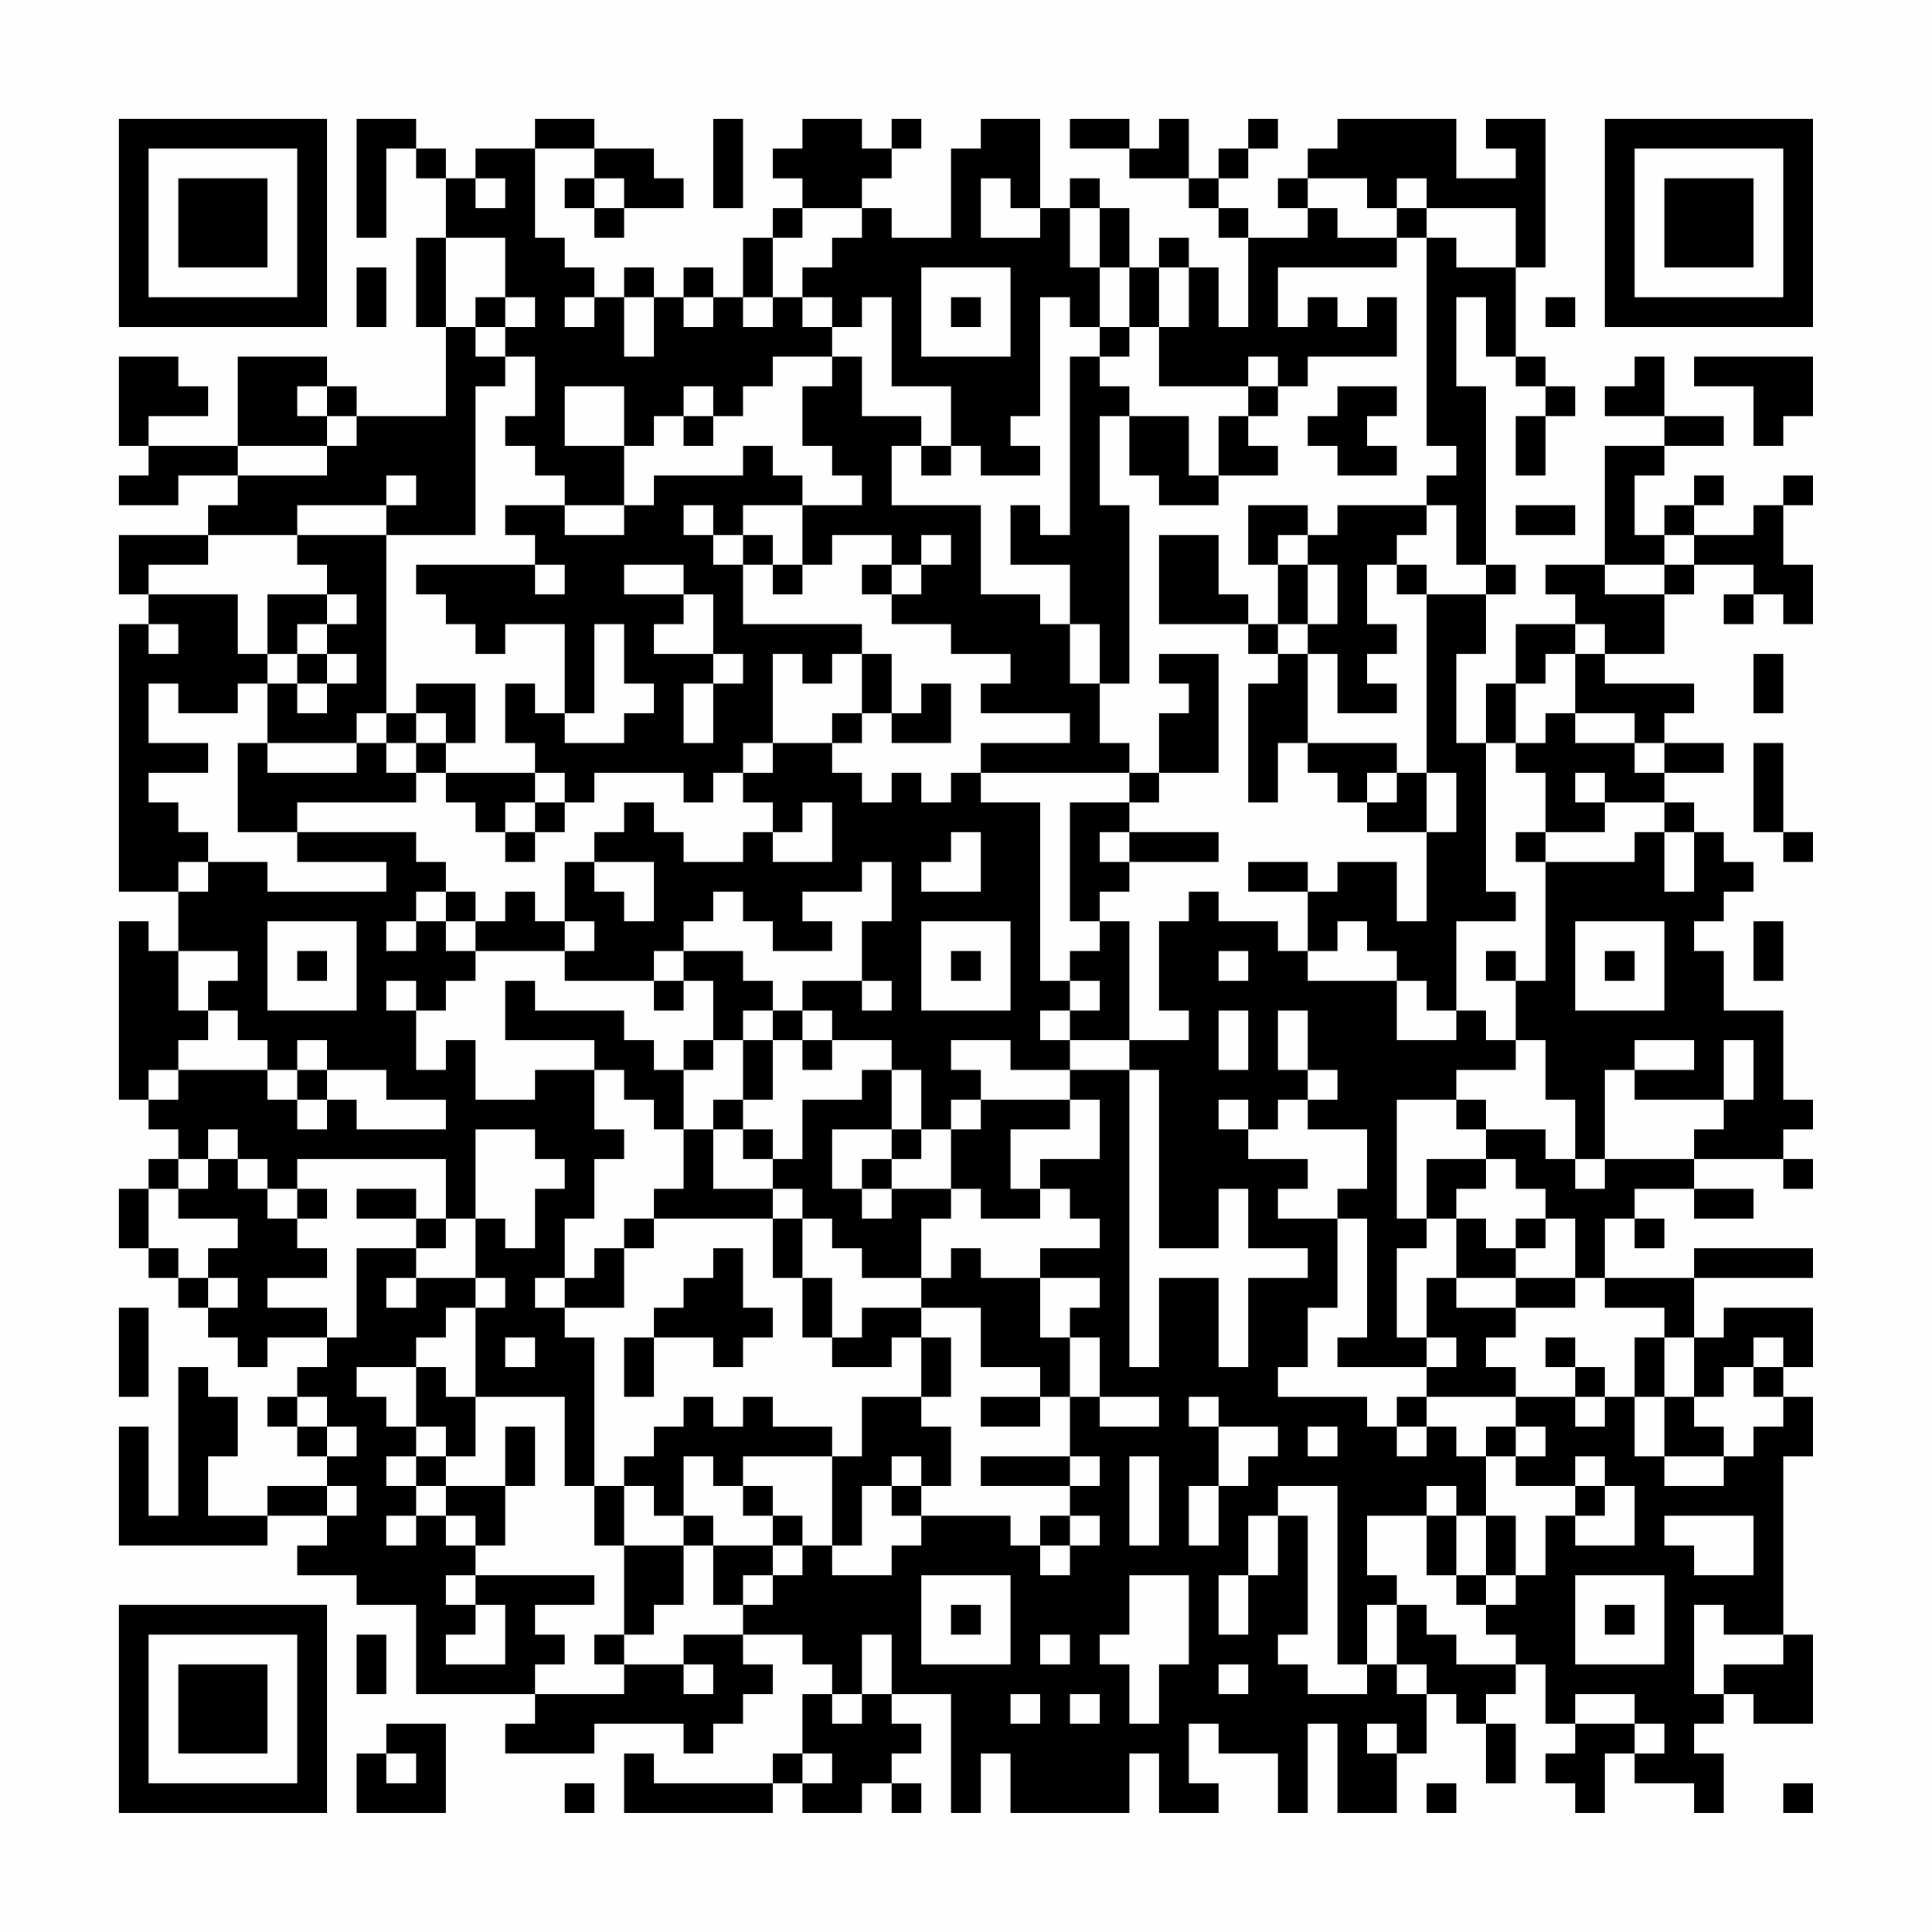 <?xml version="1.0" encoding="UTF-8"?>
<svg xmlns="http://www.w3.org/2000/svg" version="1.1" width="300" height="300" viewBox="0 0 300 300"><rect x="0" y="0" width="300" height="300" fill="#fefefe"/><g transform="scale(4.615)"><g transform="translate(4,4)"><path fill-rule="evenodd" d="M8 0L8 4L9 4L9 1L10 1L10 2L11 2L11 4L10 4L10 7L11 7L11 10L8 10L8 9L7 9L7 8L4 8L4 11L1 11L1 10L3 10L3 9L2 9L2 8L0 8L0 11L1 11L1 12L0 12L0 13L2 13L2 12L4 12L4 13L3 13L3 14L0 14L0 16L1 16L1 17L0 17L0 26L2 26L2 28L1 28L1 27L0 27L0 33L1 33L1 34L2 34L2 35L1 35L1 36L0 36L0 38L1 38L1 39L2 39L2 40L3 40L3 41L4 41L4 42L5 42L5 41L7 41L7 42L6 42L6 43L5 43L5 44L6 44L6 45L7 45L7 46L5 46L5 47L3 47L3 45L4 45L4 43L3 43L3 42L2 42L2 47L1 47L1 44L0 44L0 48L5 48L5 47L7 47L7 48L6 48L6 49L8 49L8 50L10 50L10 53L14 53L14 54L13 54L13 55L16 55L16 54L19 54L19 55L20 55L20 54L21 54L21 53L22 53L22 52L21 52L21 51L23 51L23 52L24 52L24 53L23 53L23 55L22 55L22 56L18 56L18 55L17 55L17 57L22 57L22 56L23 56L23 57L25 57L25 56L26 56L26 57L27 57L27 56L26 56L26 55L27 55L27 54L26 54L26 53L28 53L28 57L29 57L29 55L30 55L30 57L34 57L34 55L35 55L35 57L37 57L37 56L36 56L36 54L37 54L37 55L39 55L39 57L40 57L40 54L41 54L41 57L43 57L43 55L44 55L44 53L45 53L45 54L46 54L46 56L47 56L47 54L46 54L46 53L47 53L47 52L48 52L48 54L49 54L49 55L48 55L48 56L49 56L49 57L50 57L50 55L51 55L51 56L53 56L53 57L54 57L54 55L53 55L53 54L54 54L54 53L55 53L55 54L57 54L57 51L56 51L56 45L57 45L57 43L56 43L56 42L57 42L57 40L54 40L54 41L53 41L53 39L57 39L57 38L53 38L53 39L50 39L50 37L51 37L51 38L52 38L52 37L51 37L51 36L53 36L53 37L55 37L55 36L53 36L53 35L56 35L56 36L57 36L57 35L56 35L56 34L57 34L57 33L56 33L56 30L54 30L54 28L53 28L53 27L54 27L54 26L55 26L55 25L54 25L54 24L53 24L53 23L52 23L52 22L54 22L54 21L52 21L52 20L53 20L53 19L50 19L50 18L52 18L52 16L53 16L53 15L55 15L55 16L54 16L54 17L55 17L55 16L56 16L56 17L57 17L57 15L56 15L56 13L57 13L57 12L56 12L56 13L55 13L55 14L53 14L53 13L54 13L54 12L53 12L53 13L52 13L52 14L51 14L51 12L52 12L52 11L54 11L54 10L52 10L52 8L51 8L51 9L50 9L50 10L52 10L52 11L50 11L50 15L48 15L48 16L49 16L49 17L47 17L47 19L46 19L46 21L45 21L45 18L46 18L46 16L47 16L47 15L46 15L46 9L45 9L45 6L46 6L46 8L47 8L47 9L48 9L48 10L47 10L47 12L48 12L48 10L49 10L49 9L48 9L48 8L47 8L47 5L48 5L48 0L46 0L46 1L47 1L47 2L45 2L45 0L41 0L41 1L40 1L40 2L39 2L39 3L40 3L40 4L38 4L38 3L37 3L37 2L38 2L38 1L39 1L39 0L38 0L38 1L37 1L37 2L36 2L36 0L35 0L35 1L34 1L34 0L32 0L32 1L34 1L34 2L36 2L36 3L37 3L37 4L38 4L38 7L37 7L37 5L36 5L36 4L35 4L35 5L34 5L34 3L33 3L33 2L32 2L32 3L31 3L31 0L29 0L29 1L28 1L28 4L26 4L26 3L25 3L25 2L26 2L26 1L27 1L27 0L26 0L26 1L25 1L25 0L23 0L23 1L22 1L22 2L23 2L23 3L22 3L22 4L21 4L21 6L20 6L20 5L19 5L19 6L18 6L18 5L17 5L17 6L16 6L16 5L15 5L15 4L14 4L14 1L16 1L16 2L15 2L15 3L16 3L16 4L17 4L17 3L19 3L19 2L18 2L18 1L16 1L16 0L14 0L14 1L12 1L12 2L11 2L11 1L10 1L10 0ZM20 0L20 3L21 3L21 0ZM12 2L12 3L13 3L13 2ZM16 2L16 3L17 3L17 2ZM29 2L29 4L31 4L31 3L30 3L30 2ZM40 2L40 3L41 3L41 4L43 4L43 5L39 5L39 7L40 7L40 6L41 6L41 7L42 7L42 6L43 6L43 8L40 8L40 9L39 9L39 8L38 8L38 9L35 9L35 7L36 7L36 5L35 5L35 7L34 7L34 5L33 5L33 3L32 3L32 5L33 5L33 7L32 7L32 6L31 6L31 10L30 10L30 11L31 11L31 12L29 12L29 11L28 11L28 9L26 9L26 6L25 6L25 7L24 7L24 6L23 6L23 5L24 5L24 4L25 4L25 3L23 3L23 4L22 4L22 6L21 6L21 7L22 7L22 6L23 6L23 7L24 7L24 8L22 8L22 9L21 9L21 10L20 10L20 9L19 9L19 10L18 10L18 11L17 11L17 9L15 9L15 11L17 11L17 13L15 13L15 12L14 12L14 11L13 11L13 10L14 10L14 8L13 8L13 7L14 7L14 6L13 6L13 4L11 4L11 7L12 7L12 8L13 8L13 9L12 9L12 14L9 14L9 13L10 13L10 12L9 12L9 13L6 13L6 14L3 14L3 15L1 15L1 16L4 16L4 18L5 18L5 19L4 19L4 20L2 20L2 19L1 19L1 21L3 21L3 22L1 22L1 23L2 23L2 24L3 24L3 25L2 25L2 26L3 26L3 25L5 25L5 26L9 26L9 25L6 25L6 24L10 24L10 25L11 25L11 26L10 26L10 27L9 27L9 28L10 28L10 27L11 27L11 28L12 28L12 29L11 29L11 30L10 30L10 29L9 29L9 30L10 30L10 32L11 32L11 31L12 31L12 33L14 33L14 32L16 32L16 34L17 34L17 35L16 35L16 37L15 37L15 39L14 39L14 40L15 40L15 41L16 41L16 46L15 46L15 43L12 43L12 40L13 40L13 39L12 39L12 37L13 37L13 38L14 38L14 36L15 36L15 35L14 35L14 34L12 34L12 37L11 37L11 35L6 35L6 36L5 36L5 35L4 35L4 34L3 34L3 35L2 35L2 36L1 36L1 38L2 38L2 39L3 39L3 40L4 40L4 39L3 39L3 38L4 38L4 37L2 37L2 36L3 36L3 35L4 35L4 36L5 36L5 37L6 37L6 38L7 38L7 39L5 39L5 40L7 40L7 41L8 41L8 38L10 38L10 39L9 39L9 40L10 40L10 39L12 39L12 40L11 40L11 41L10 41L10 42L8 42L8 43L9 43L9 44L10 44L10 45L9 45L9 46L10 46L10 47L9 47L9 48L10 48L10 47L11 47L11 48L12 48L12 49L11 49L11 50L12 50L12 51L11 51L11 52L13 52L13 50L12 50L12 49L16 49L16 50L14 50L14 51L15 51L15 52L14 52L14 53L17 53L17 52L19 52L19 53L20 53L20 52L19 52L19 51L21 51L21 50L22 50L22 49L23 49L23 48L24 48L24 49L26 49L26 48L27 48L27 47L30 47L30 48L31 48L31 49L32 49L32 48L33 48L33 47L32 47L32 46L33 46L33 45L32 45L32 43L33 43L33 44L35 44L35 43L33 43L33 41L32 41L32 40L33 40L33 39L31 39L31 38L33 38L33 37L32 37L32 36L31 36L31 35L33 35L33 33L32 33L32 32L34 32L34 42L35 42L35 39L37 39L37 42L38 42L38 39L40 39L40 38L38 38L38 36L37 36L37 38L35 38L35 32L34 32L34 31L36 31L36 30L35 30L35 27L36 27L36 26L37 26L37 27L39 27L39 28L40 28L40 29L43 29L43 31L45 31L45 30L46 30L46 31L47 31L47 32L45 32L45 33L43 33L43 37L44 37L44 38L43 38L43 41L44 41L44 42L41 42L41 41L42 41L42 37L41 37L41 36L42 36L42 34L40 34L40 33L41 33L41 32L40 32L40 30L39 30L39 32L40 32L40 33L39 33L39 34L38 34L38 33L37 33L37 34L38 34L38 35L40 35L40 36L39 36L39 37L41 37L41 40L40 40L40 42L39 42L39 43L42 43L42 44L43 44L43 45L44 45L44 44L45 44L45 45L46 45L46 47L45 47L45 46L44 46L44 47L42 47L42 49L43 49L43 50L42 50L42 52L41 52L41 46L39 46L39 47L38 47L38 49L37 49L37 51L38 51L38 49L39 49L39 47L40 47L40 51L39 51L39 52L40 52L40 53L42 53L42 52L43 52L43 53L44 53L44 52L43 52L43 50L44 50L44 51L45 51L45 52L47 52L47 51L46 51L46 50L47 50L47 49L48 49L48 47L49 47L49 48L51 48L51 46L50 46L50 45L49 45L49 46L47 46L47 45L48 45L48 44L47 44L47 43L49 43L49 44L50 44L50 43L51 43L51 45L52 45L52 46L54 46L54 45L55 45L55 44L56 44L56 43L55 43L55 42L56 42L56 41L55 41L55 42L54 42L54 43L53 43L53 41L52 41L52 40L50 40L50 39L49 39L49 37L48 37L48 36L47 36L47 35L46 35L46 34L48 34L48 35L49 35L49 36L50 36L50 35L53 35L53 34L54 34L54 33L55 33L55 31L54 31L54 33L51 33L51 32L53 32L53 31L51 31L51 32L50 32L50 35L49 35L49 33L48 33L48 31L47 31L47 29L48 29L48 25L51 25L51 24L52 24L52 26L53 26L53 24L52 24L52 23L50 23L50 22L49 22L49 23L50 23L50 24L48 24L48 22L47 22L47 21L48 21L48 20L49 20L49 21L51 21L51 22L52 22L52 21L51 21L51 20L49 20L49 18L50 18L50 17L49 17L49 18L48 18L48 19L47 19L47 21L46 21L46 26L47 26L47 27L45 27L45 30L44 30L44 29L43 29L43 28L42 28L42 27L41 27L41 28L40 28L40 26L41 26L41 25L43 25L43 27L44 27L44 24L45 24L45 22L44 22L44 16L46 16L46 15L45 15L45 13L44 13L44 12L45 12L45 11L44 11L44 4L45 4L45 5L47 5L47 3L44 3L44 2L43 2L43 3L42 3L42 2ZM43 3L43 4L44 4L44 3ZM8 5L8 7L9 7L9 5ZM27 5L27 8L30 8L30 5ZM12 6L12 7L13 7L13 6ZM15 6L15 7L16 7L16 6ZM17 6L17 8L18 8L18 6ZM19 6L19 7L20 7L20 6ZM28 6L28 7L29 7L29 6ZM48 6L48 7L49 7L49 6ZM33 7L33 8L32 8L32 14L31 14L31 13L30 13L30 15L32 15L32 17L31 17L31 16L29 16L29 13L26 13L26 11L27 11L27 12L28 12L28 11L27 11L27 10L25 10L25 8L24 8L24 9L23 9L23 11L24 11L24 12L25 12L25 13L23 13L23 12L22 12L22 11L21 11L21 12L18 12L18 13L17 13L17 14L15 14L15 13L13 13L13 14L14 14L14 15L10 15L10 16L11 16L11 17L12 17L12 18L13 18L13 17L15 17L15 20L14 20L14 19L13 19L13 21L14 21L14 22L11 22L11 21L12 21L12 19L10 19L10 20L9 20L9 14L6 14L6 15L7 15L7 16L5 16L5 18L6 18L6 19L5 19L5 21L4 21L4 24L6 24L6 23L10 23L10 22L11 22L11 23L12 23L12 24L13 24L13 25L14 25L14 24L15 24L15 23L16 23L16 22L19 22L19 23L20 23L20 22L21 22L21 23L22 23L22 24L21 24L21 25L19 25L19 24L18 24L18 23L17 23L17 24L16 24L16 25L15 25L15 27L14 27L14 26L13 26L13 27L12 27L12 26L11 26L11 27L12 27L12 28L15 28L15 29L18 29L18 30L19 30L19 29L20 29L20 31L19 31L19 32L18 32L18 31L17 31L17 30L14 30L14 29L13 29L13 31L16 31L16 32L17 32L17 33L18 33L18 34L19 34L19 36L18 36L18 37L17 37L17 38L16 38L16 39L15 39L15 40L17 40L17 38L18 38L18 37L22 37L22 39L23 39L23 41L24 41L24 42L26 42L26 41L27 41L27 43L25 43L25 45L24 45L24 44L22 44L22 43L21 43L21 44L20 44L20 43L19 43L19 44L18 44L18 45L17 45L17 46L16 46L16 48L17 48L17 51L16 51L16 52L17 52L17 51L18 51L18 50L19 50L19 48L20 48L20 50L21 50L21 49L22 49L22 48L23 48L23 47L22 47L22 46L21 46L21 45L24 45L24 48L25 48L25 46L26 46L26 47L27 47L27 46L28 46L28 44L27 44L27 43L28 43L28 41L27 41L27 40L29 40L29 42L31 42L31 43L29 43L29 44L31 44L31 43L32 43L32 41L31 41L31 39L29 39L29 38L28 38L28 39L27 39L27 37L28 37L28 36L29 36L29 37L31 37L31 36L30 36L30 34L32 34L32 33L29 33L29 32L28 32L28 31L30 31L30 32L32 32L32 31L34 31L34 27L33 27L33 26L34 26L34 25L37 25L37 24L34 24L34 23L35 23L35 22L37 22L37 18L35 18L35 19L36 19L36 20L35 20L35 22L34 22L34 21L33 21L33 19L34 19L34 13L33 13L33 10L34 10L34 12L35 12L35 13L37 13L37 12L39 12L39 11L38 11L38 10L39 10L39 9L38 9L38 10L37 10L37 12L36 12L36 10L34 10L34 9L33 9L33 8L34 8L34 7ZM53 8L53 9L55 9L55 11L56 11L56 10L57 10L57 8ZM6 9L6 10L7 10L7 11L4 11L4 12L7 12L7 11L8 11L8 10L7 10L7 9ZM41 9L41 10L40 10L40 11L41 11L41 12L43 12L43 11L42 11L42 10L43 10L43 9ZM19 10L19 11L20 11L20 10ZM19 13L19 14L20 14L20 15L21 15L21 17L25 17L25 18L24 18L24 19L23 19L23 18L22 18L22 21L21 21L21 22L22 22L22 21L24 21L24 22L25 22L25 23L26 23L26 22L27 22L27 23L28 23L28 22L29 22L29 23L31 23L31 29L32 29L32 30L31 30L31 31L32 31L32 30L33 30L33 29L32 29L32 28L33 28L33 27L32 27L32 23L34 23L34 22L29 22L29 21L32 21L32 20L29 20L29 19L30 19L30 18L28 18L28 17L26 17L26 16L27 16L27 15L28 15L28 14L27 14L27 15L26 15L26 14L24 14L24 15L23 15L23 13L21 13L21 14L20 14L20 13ZM38 13L38 15L39 15L39 17L38 17L38 16L37 16L37 14L35 14L35 17L38 17L38 18L39 18L39 19L38 19L38 23L39 23L39 21L40 21L40 22L41 22L41 23L42 23L42 24L44 24L44 22L43 22L43 21L40 21L40 18L41 18L41 20L43 20L43 19L42 19L42 18L43 18L43 17L42 17L42 15L43 15L43 16L44 16L44 15L43 15L43 14L44 14L44 13L41 13L41 14L40 14L40 13ZM47 13L47 14L49 14L49 13ZM21 14L21 15L22 15L22 16L23 16L23 15L22 15L22 14ZM39 14L39 15L40 15L40 17L39 17L39 18L40 18L40 17L41 17L41 15L40 15L40 14ZM52 14L52 15L50 15L50 16L52 16L52 15L53 15L53 14ZM14 15L14 16L15 16L15 15ZM17 15L17 16L19 16L19 17L18 17L18 18L20 18L20 19L19 19L19 21L20 21L20 19L21 19L21 18L20 18L20 16L19 16L19 15ZM25 15L25 16L26 16L26 15ZM7 16L7 17L6 17L6 18L7 18L7 19L6 19L6 20L7 20L7 19L8 19L8 18L7 18L7 17L8 17L8 16ZM1 17L1 18L2 18L2 17ZM16 17L16 20L15 20L15 21L17 21L17 20L18 20L18 19L17 19L17 17ZM32 17L32 19L33 19L33 17ZM25 18L25 20L24 20L24 21L25 21L25 20L26 20L26 21L28 21L28 19L27 19L27 20L26 20L26 18ZM55 18L55 20L56 20L56 18ZM8 20L8 21L5 21L5 22L8 22L8 21L9 21L9 22L10 22L10 21L11 21L11 20L10 20L10 21L9 21L9 20ZM55 21L55 24L56 24L56 25L57 25L57 24L56 24L56 21ZM14 22L14 23L13 23L13 24L14 24L14 23L15 23L15 22ZM42 22L42 23L43 23L43 22ZM23 23L23 24L22 24L22 25L24 25L24 23ZM28 24L28 25L27 25L27 26L29 26L29 24ZM33 24L33 25L34 25L34 24ZM47 24L47 25L48 25L48 24ZM16 25L16 26L17 26L17 27L18 27L18 25ZM25 25L25 26L23 26L23 27L24 27L24 28L22 28L22 27L21 27L21 26L20 26L20 27L19 27L19 28L18 28L18 29L19 29L19 28L21 28L21 29L22 29L22 30L21 30L21 31L20 31L20 32L19 32L19 34L20 34L20 36L22 36L22 37L23 37L23 39L24 39L24 41L25 41L25 40L27 40L27 39L25 39L25 38L24 38L24 37L23 37L23 36L22 36L22 35L23 35L23 33L25 33L25 32L26 32L26 34L24 34L24 36L25 36L25 37L26 37L26 36L28 36L28 34L29 34L29 33L28 33L28 34L27 34L27 32L26 32L26 31L24 31L24 30L23 30L23 29L25 29L25 30L26 30L26 29L25 29L25 27L26 27L26 25ZM38 25L38 26L40 26L40 25ZM5 27L5 30L8 30L8 27ZM15 27L15 28L16 28L16 27ZM27 27L27 30L30 30L30 27ZM49 27L49 30L52 30L52 27ZM55 27L55 29L56 29L56 27ZM2 28L2 30L3 30L3 31L2 31L2 32L1 32L1 33L2 33L2 32L5 32L5 33L6 33L6 34L7 34L7 33L8 33L8 34L11 34L11 33L9 33L9 32L7 32L7 31L6 31L6 32L5 32L5 31L4 31L4 30L3 30L3 29L4 29L4 28ZM6 28L6 29L7 29L7 28ZM28 28L28 29L29 29L29 28ZM37 28L37 29L38 29L38 28ZM46 28L46 29L47 29L47 28ZM50 28L50 29L51 29L51 28ZM22 30L22 31L21 31L21 33L20 33L20 34L21 34L21 35L22 35L22 34L21 34L21 33L22 33L22 31L23 31L23 32L24 32L24 31L23 31L23 30ZM37 30L37 32L38 32L38 30ZM6 32L6 33L7 33L7 32ZM45 33L45 34L46 34L46 33ZM26 34L26 35L25 35L25 36L26 36L26 35L27 35L27 34ZM44 35L44 37L45 37L45 39L44 39L44 41L45 41L45 42L44 42L44 43L43 43L43 44L44 44L44 43L47 43L47 42L46 42L46 41L47 41L47 40L49 40L49 39L47 39L47 38L48 38L48 37L47 37L47 38L46 38L46 37L45 37L45 36L46 36L46 35ZM6 36L6 37L7 37L7 36ZM8 36L8 37L10 37L10 38L11 38L11 37L10 37L10 36ZM20 38L20 39L19 39L19 40L18 40L18 41L17 41L17 43L18 43L18 41L20 41L20 42L21 42L21 41L22 41L22 40L21 40L21 38ZM45 39L45 40L47 40L47 39ZM0 40L0 43L1 43L1 40ZM13 41L13 42L14 42L14 41ZM48 41L48 42L49 42L49 43L50 43L50 42L49 42L49 41ZM51 41L51 43L52 43L52 45L54 45L54 44L53 44L53 43L52 43L52 41ZM10 42L10 44L11 44L11 45L10 45L10 46L11 46L11 47L12 47L12 48L13 48L13 46L14 46L14 44L13 44L13 46L11 46L11 45L12 45L12 43L11 43L11 42ZM6 43L6 44L7 44L7 45L8 45L8 44L7 44L7 43ZM36 43L36 44L37 44L37 46L36 46L36 48L37 48L37 46L38 46L38 45L39 45L39 44L37 44L37 43ZM40 44L40 45L41 45L41 44ZM46 44L46 45L47 45L47 44ZM19 45L19 47L18 47L18 46L17 46L17 48L19 48L19 47L20 47L20 48L22 48L22 47L21 47L21 46L20 46L20 45ZM26 45L26 46L27 46L27 45ZM29 45L29 46L32 46L32 45ZM34 45L34 48L35 48L35 45ZM7 46L7 47L8 47L8 46ZM49 46L49 47L50 47L50 46ZM31 47L31 48L32 48L32 47ZM44 47L44 49L45 49L45 50L46 50L46 49L47 49L47 47L46 47L46 49L45 49L45 47ZM52 47L52 48L53 48L53 49L55 49L55 47ZM27 49L27 52L30 52L30 49ZM34 49L34 51L33 51L33 52L34 52L34 54L35 54L35 52L36 52L36 49ZM49 49L49 52L52 52L52 49ZM28 50L28 51L29 51L29 50ZM50 50L50 51L51 51L51 50ZM53 50L53 53L54 53L54 52L56 52L56 51L54 51L54 50ZM8 51L8 53L9 53L9 51ZM25 51L25 53L24 53L24 54L25 54L25 53L26 53L26 51ZM31 51L31 52L32 52L32 51ZM37 52L37 53L38 53L38 52ZM30 53L30 54L31 54L31 53ZM32 53L32 54L33 54L33 53ZM49 53L49 54L51 54L51 55L52 55L52 54L51 54L51 53ZM9 54L9 55L8 55L8 57L11 57L11 54ZM42 54L42 55L43 55L43 54ZM9 55L9 56L10 56L10 55ZM23 55L23 56L24 56L24 55ZM15 56L15 57L16 57L16 56ZM44 56L44 57L45 57L45 56ZM56 56L56 57L57 57L57 56ZM0 0L0 7L7 7L7 0ZM1 1L1 6L6 6L6 1ZM2 2L2 5L5 5L5 2ZM50 0L50 7L57 7L57 0ZM51 1L51 6L56 6L56 1ZM52 2L52 5L55 5L55 2ZM0 50L0 57L7 57L7 50ZM1 51L1 56L6 56L6 51ZM2 52L2 55L5 55L5 52Z" fill="#000000"/></g></g></svg>
